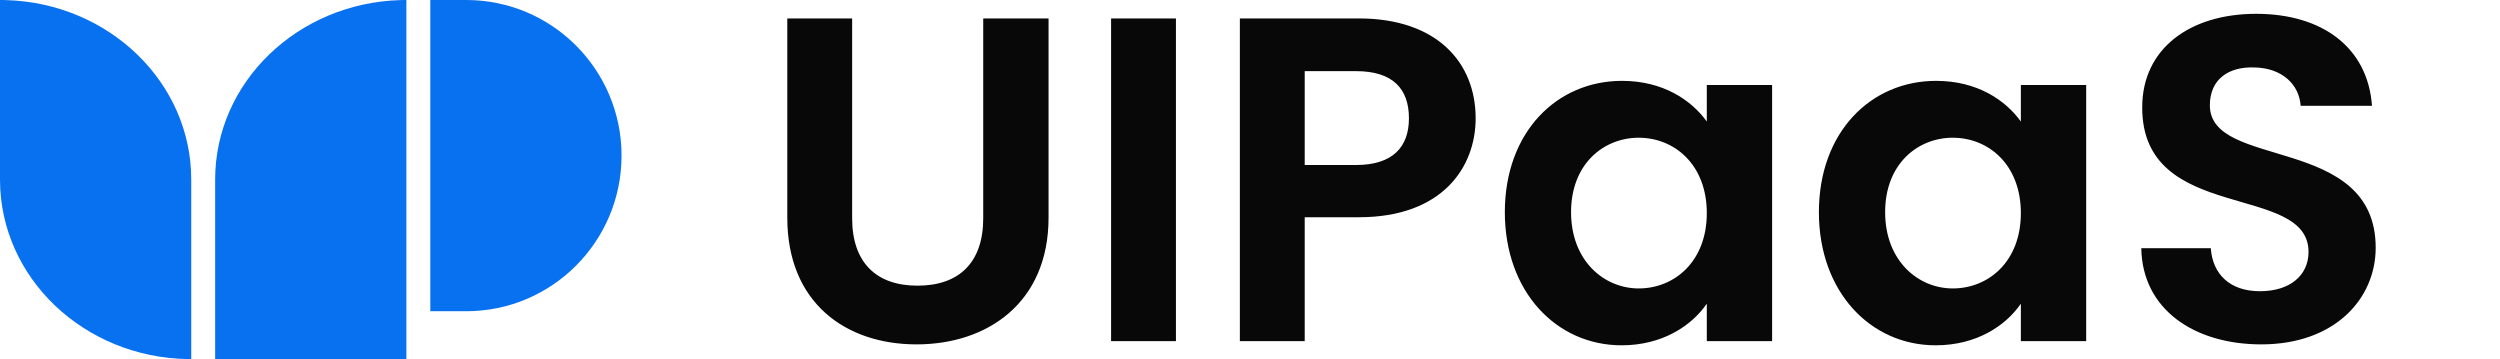 <svg xmlns="http://www.w3.org/2000/svg" xmlns:xlink="http://www.w3.org/1999/xlink" fill="none" version="1.1" width="181" height="26" viewBox="0 0 181 26"><g><g><g><g><path d="M29.194,0.002L29.423,0L29.423,26L15.577,26L15.577,13C15.577,5.963,21.532,0.232,28.968,0.007L29.194,0.002Z" fill-rule="evenodd" fill="#0871F0" fill-opacity="1"/></g><g><path d="M0.229,0.002L0,0L0,13C0,20.108,6.076,25.884,13.617,25.998L13.846,26L13.846,13C13.846,5.963,7.891,0.232,0.455,0.007L0.229,0.002Z" fill-rule="evenodd" fill="#0871F0" fill-opacity="1"/></g><g><path d="M31.154,1.94261e-31L33.75,1.94261e-31C39.963,-1.14304e-15,45,5.044,45,11.267C45,17.489,39.963,22.533,33.75,22.533L31.154,22.533L31.154,1.94261e-31Z" fill-rule="evenodd" fill="#0871F0" fill-opacity="1"/></g></g><g><path d="M57,15.761C57,21.921,61.226,24.933,66.357,24.933C71.488,24.933,75.915,21.921,75.915,15.761L75.915,1.335L71.186,1.335L71.186,15.795C71.186,19.008,69.442,20.682,66.424,20.682C63.439,20.682,61.695,19.008,61.695,15.795L61.695,1.335L57,1.335L57,15.761ZM80.443,24.699L85.138,24.699L85.138,1.335L80.443,1.335L80.443,24.699ZM94.461,11.946L94.461,5.151L98.184,5.151C100.834,5.151,102.007,6.423,102.007,8.565C102.007,10.64,100.834,11.946,98.184,11.946L94.461,11.946ZM106.837,8.565C106.837,4.515,104.019,1.335,98.385,1.335L89.766,1.335L89.766,24.699L94.461,24.699L94.461,15.728L98.385,15.728C104.422,15.728,106.837,12.113,106.837,8.565ZM108.95,15.36C108.95,21.151,112.706,25,117.401,25C120.352,25,122.465,23.594,123.572,21.987L123.572,24.699L128.301,24.699L128.301,6.155L123.572,6.155L123.572,8.799C122.465,7.259,120.419,5.854,117.434,5.854C112.706,5.854,108.95,9.569,108.95,15.36ZM123.572,15.427C123.572,18.941,121.224,20.883,118.642,20.883C116.127,20.883,113.745,18.875,113.745,15.36C113.745,11.845,116.127,9.971,118.642,9.971C121.224,9.971,123.572,11.912,123.572,15.427ZM131.688,15.36C131.688,21.151,135.444,25,140.139,25C143.091,25,145.204,23.594,146.31,21.987L146.31,24.699L151.039,24.699L151.039,6.155L146.31,6.155L146.31,8.799C145.204,7.259,143.158,5.854,140.173,5.854C135.444,5.854,131.688,9.569,131.688,15.36ZM146.31,15.427C146.31,18.941,143.963,20.883,141.38,20.883C138.865,20.883,136.484,18.875,136.484,15.36C136.484,11.845,138.865,9.971,141.38,9.971C143.963,9.971,146.31,11.912,146.31,15.427ZM172,17.937C172,9.703,159.994,12.314,159.994,7.628C159.994,5.72,161.369,4.816,163.213,4.883C165.225,4.916,166.466,6.121,166.567,7.661L171.732,7.661C171.43,3.444,168.143,1,163.347,1C158.518,1,155.097,3.544,155.097,7.762C155.064,16.23,167.137,13.184,167.137,18.238C167.137,19.912,165.829,21.084,163.616,21.084C161.436,21.084,160.195,19.845,160.061,17.971L155.03,17.971C155.097,22.389,158.853,24.933,163.716,24.933C169.049,24.933,172,21.619,172,17.937Z" fill="#080808" fill-opacity="1"/></g></g></g></svg>